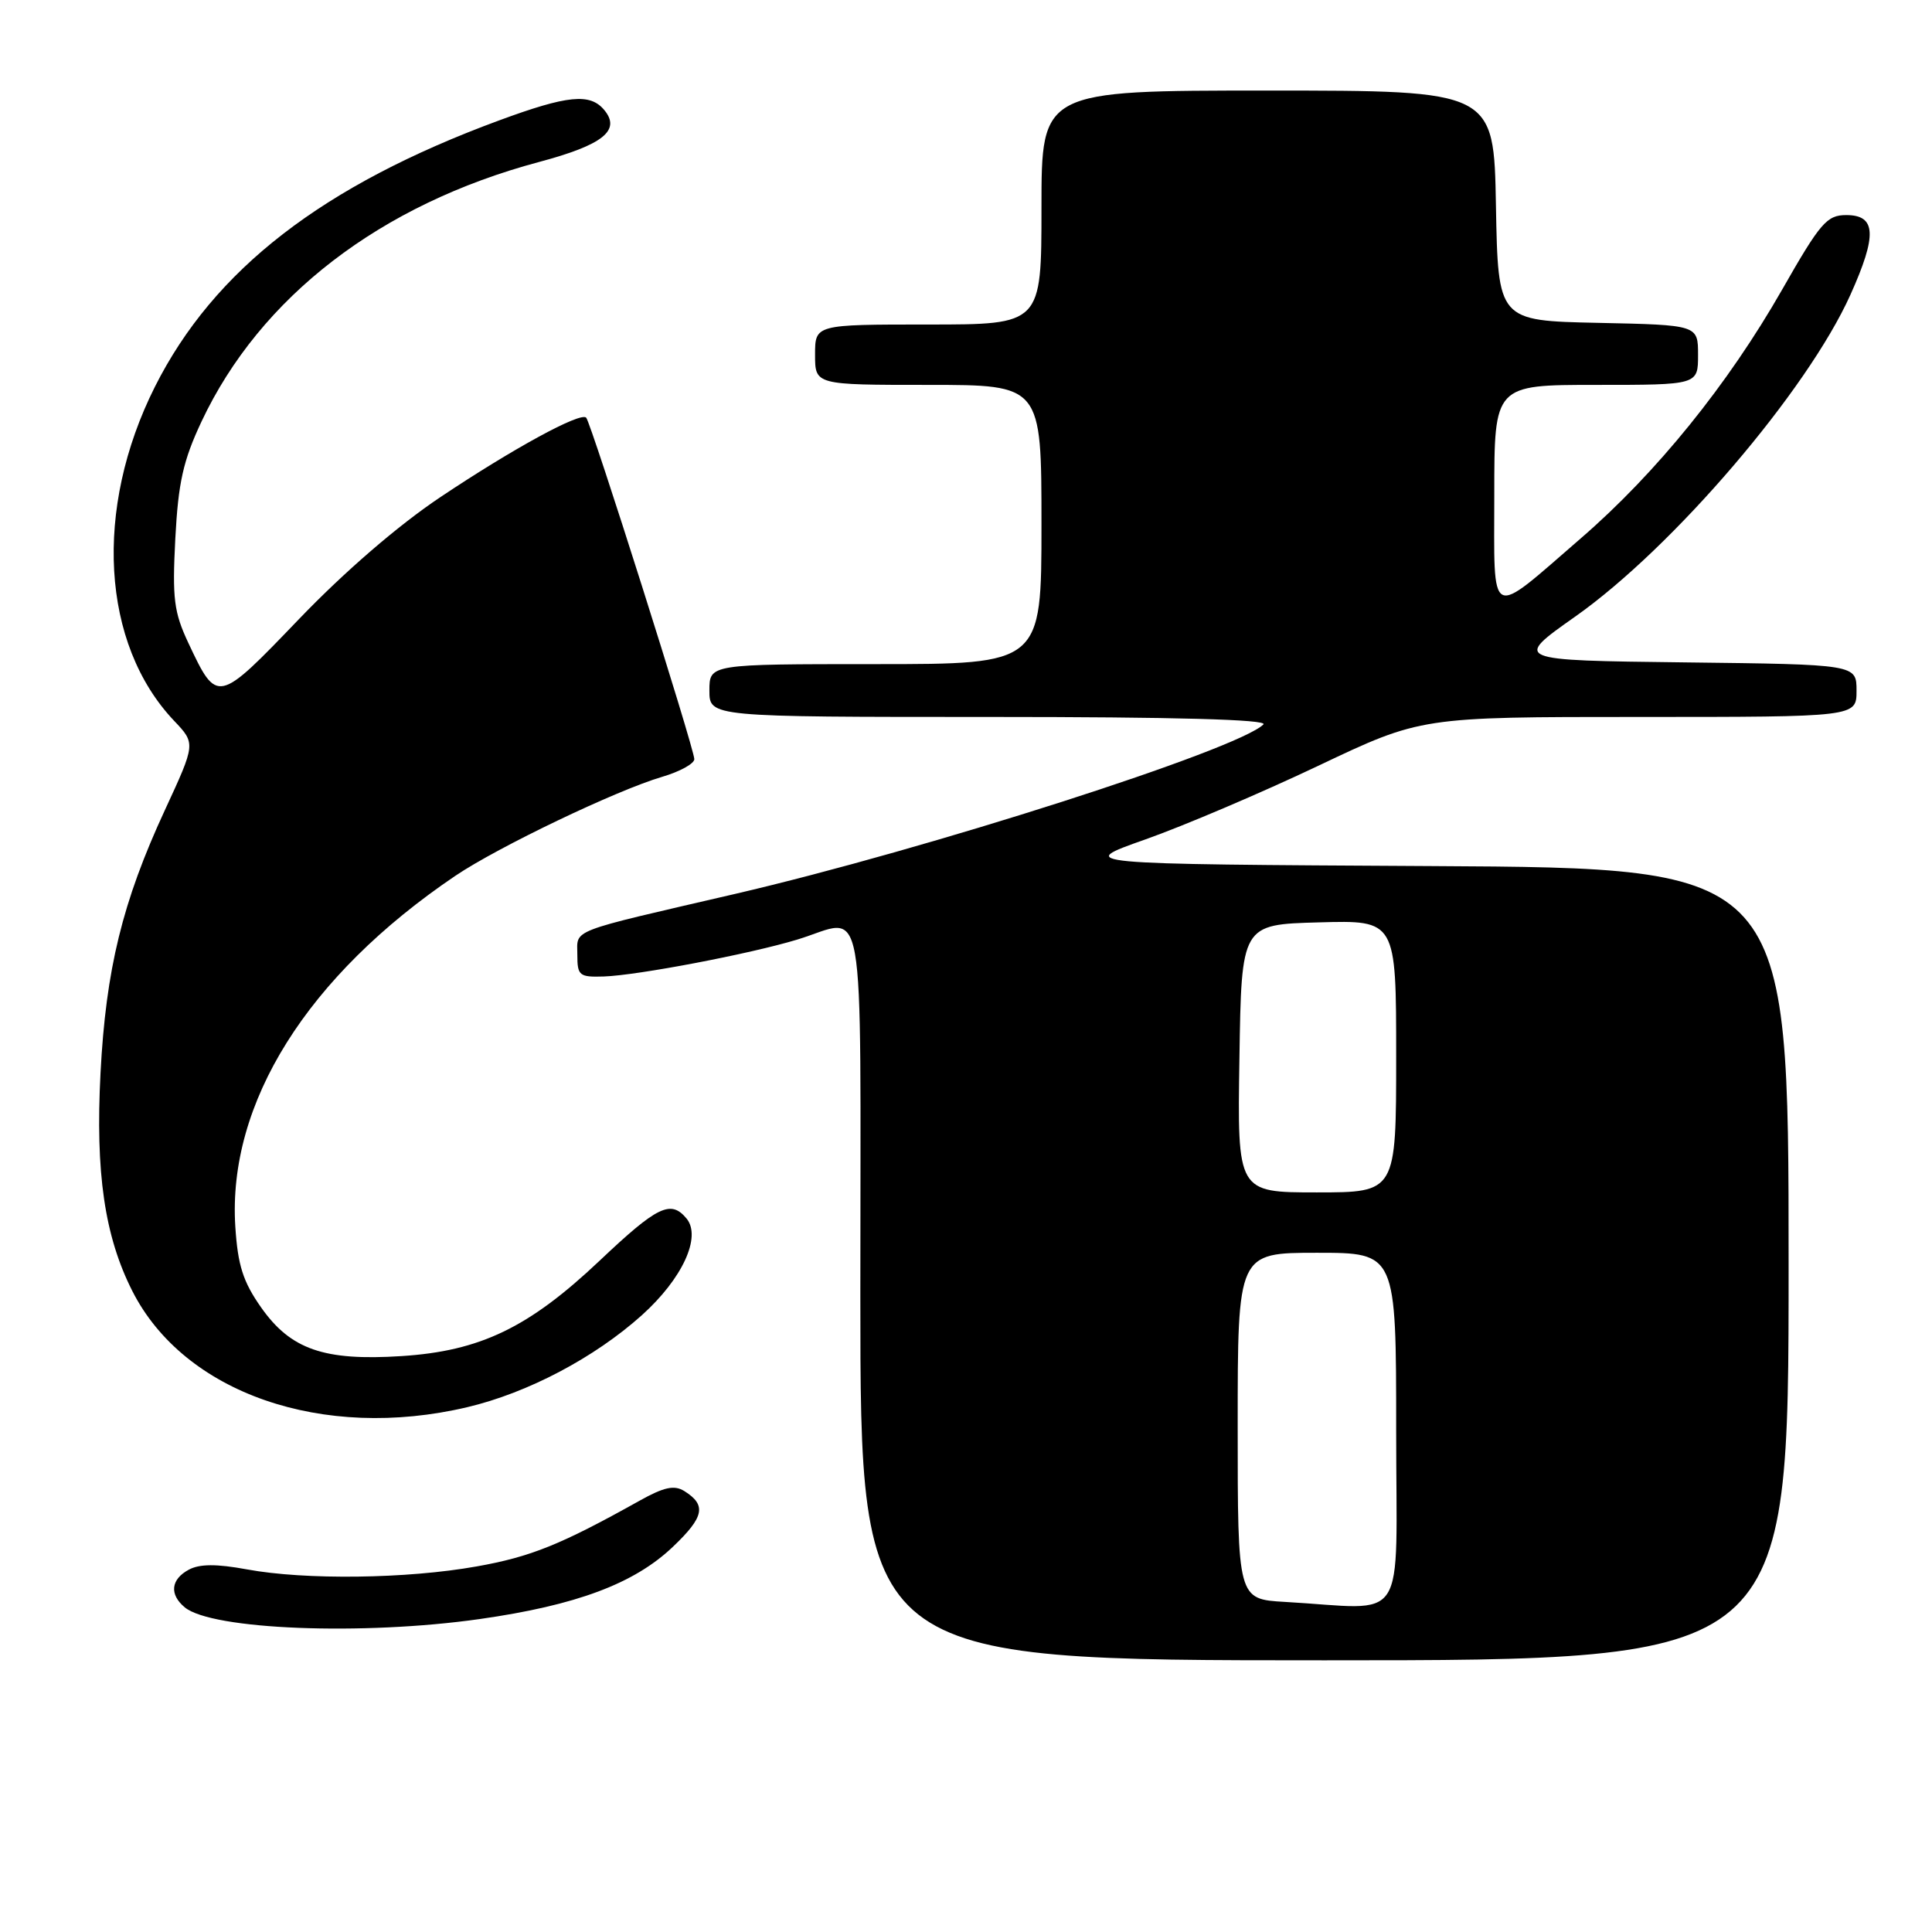 <?xml version="1.0" encoding="UTF-8" standalone="no"?>
<!DOCTYPE svg PUBLIC "-//W3C//DTD SVG 1.1//EN" "http://www.w3.org/Graphics/SVG/1.1/DTD/svg11.dtd" >
<svg xmlns="http://www.w3.org/2000/svg" xmlns:xlink="http://www.w3.org/1999/xlink" version="1.1" viewBox="0 0 256 256">
 <g >
 <path fill="currentColor"
d=" M 237.00 167.51 C 237.00 115.02 237.00 115.02 189.75 114.76 C 142.50 114.50 142.50 114.50 151.76 111.23 C 156.86 109.43 167.16 105.04 174.66 101.48 C 188.29 95.00 188.29 95.00 217.15 95.00 C 246.00 95.00 246.00 95.00 246.00 91.52 C 246.00 88.04 246.00 88.04 223.25 87.77 C 200.50 87.50 200.50 87.50 208.74 81.69 C 221.72 72.53 239.47 51.77 245.19 39.06 C 248.75 31.14 248.61 28.50 244.64 28.50 C 242.07 28.50 241.21 29.49 236.14 38.38 C 228.95 50.97 219.49 62.66 209.48 71.32 C 197.09 82.04 198.00 82.50 198.00 65.54 C 198.00 51.00 198.00 51.00 211.50 51.00 C 225.00 51.00 225.00 51.00 225.00 47.03 C 225.00 43.06 225.00 43.06 211.75 42.78 C 198.50 42.50 198.50 42.50 198.22 27.25 C 197.95 12.00 197.95 12.00 167.97 12.00 C 138.00 12.00 138.00 12.00 138.00 27.50 C 138.00 43.00 138.00 43.00 123.00 43.00 C 108.00 43.00 108.00 43.00 108.00 47.00 C 108.00 51.00 108.00 51.00 123.00 51.00 C 138.00 51.00 138.00 51.00 138.00 69.50 C 138.00 88.00 138.00 88.00 116.00 88.00 C 94.00 88.00 94.00 88.00 94.00 91.50 C 94.00 95.00 94.00 95.00 131.20 95.00 C 155.68 95.00 168.06 95.34 167.41 95.99 C 164.09 99.31 122.76 112.56 97.35 118.46 C 75.05 123.63 76.50 123.06 76.50 126.52 C 76.50 129.28 76.76 129.49 80.00 129.39 C 84.48 129.24 99.34 126.41 105.64 124.50 C 114.89 121.69 114.00 116.70 114.00 171.50 C 114.00 220.00 114.00 220.00 175.50 220.00 C 237.00 220.00 237.00 220.00 237.00 167.51 Z  M 63.58 214.53 C 76.36 212.71 84.03 209.85 89.16 204.96 C 93.32 201.00 93.64 199.43 90.67 197.57 C 89.34 196.75 87.99 197.04 84.73 198.86 C 74.33 204.67 70.33 206.29 63.16 207.56 C 53.93 209.21 40.44 209.38 32.71 207.95 C 28.69 207.21 26.45 207.22 25.02 207.99 C 22.63 209.27 22.42 211.27 24.48 212.98 C 28.05 215.95 48.06 216.74 63.58 214.53 Z  M 61.91 186.46 C 69.92 184.57 78.78 179.90 85.05 174.27 C 90.42 169.44 92.98 163.89 90.97 161.46 C 88.88 158.94 87.11 159.80 79.44 167.06 C 70.07 175.92 63.64 179.02 53.20 179.69 C 42.93 180.35 38.51 178.81 34.59 173.23 C 32.20 169.83 31.51 167.65 31.18 162.53 C 30.14 146.17 40.71 129.32 60.32 116.06 C 66.02 112.21 81.72 104.70 87.75 102.93 C 90.09 102.24 92.00 101.19 92.00 100.59 C 92.00 99.21 78.31 55.98 77.67 55.34 C 76.90 54.57 67.97 59.44 58.34 65.88 C 52.75 69.62 45.66 75.74 39.62 82.03 C 28.80 93.30 28.78 93.31 24.96 85.20 C 23.04 81.11 22.82 79.32 23.23 71.36 C 23.62 63.93 24.27 61.03 26.70 55.86 C 34.47 39.34 50.42 27.07 71.44 21.46 C 79.89 19.20 82.31 17.28 80.07 14.58 C 78.19 12.31 75.21 12.61 66.15 15.95 C 42.76 24.57 28.33 35.73 20.53 51.24 C 12.39 67.44 13.42 85.33 23.07 95.51 C 25.93 98.52 25.93 98.52 21.84 107.36 C 16.22 119.50 14.03 128.46 13.32 142.18 C 12.63 155.41 13.86 163.81 17.53 171.06 C 24.39 184.60 42.75 190.98 61.91 186.46 Z  M 170.25 212.26 C 164.00 211.90 164.00 211.90 164.00 188.95 C 164.00 166.00 164.00 166.00 174.50 166.00 C 185.00 166.00 185.00 166.00 185.00 189.50 C 185.00 215.97 186.79 213.20 170.25 212.26 Z  M 164.23 140.25 C 164.50 122.50 164.50 122.50 174.75 122.22 C 185.00 121.93 185.00 121.93 185.00 139.97 C 185.00 158.00 185.00 158.00 174.48 158.00 C 163.95 158.00 163.95 158.00 164.23 140.25 Z "/>
</g>
</svg>